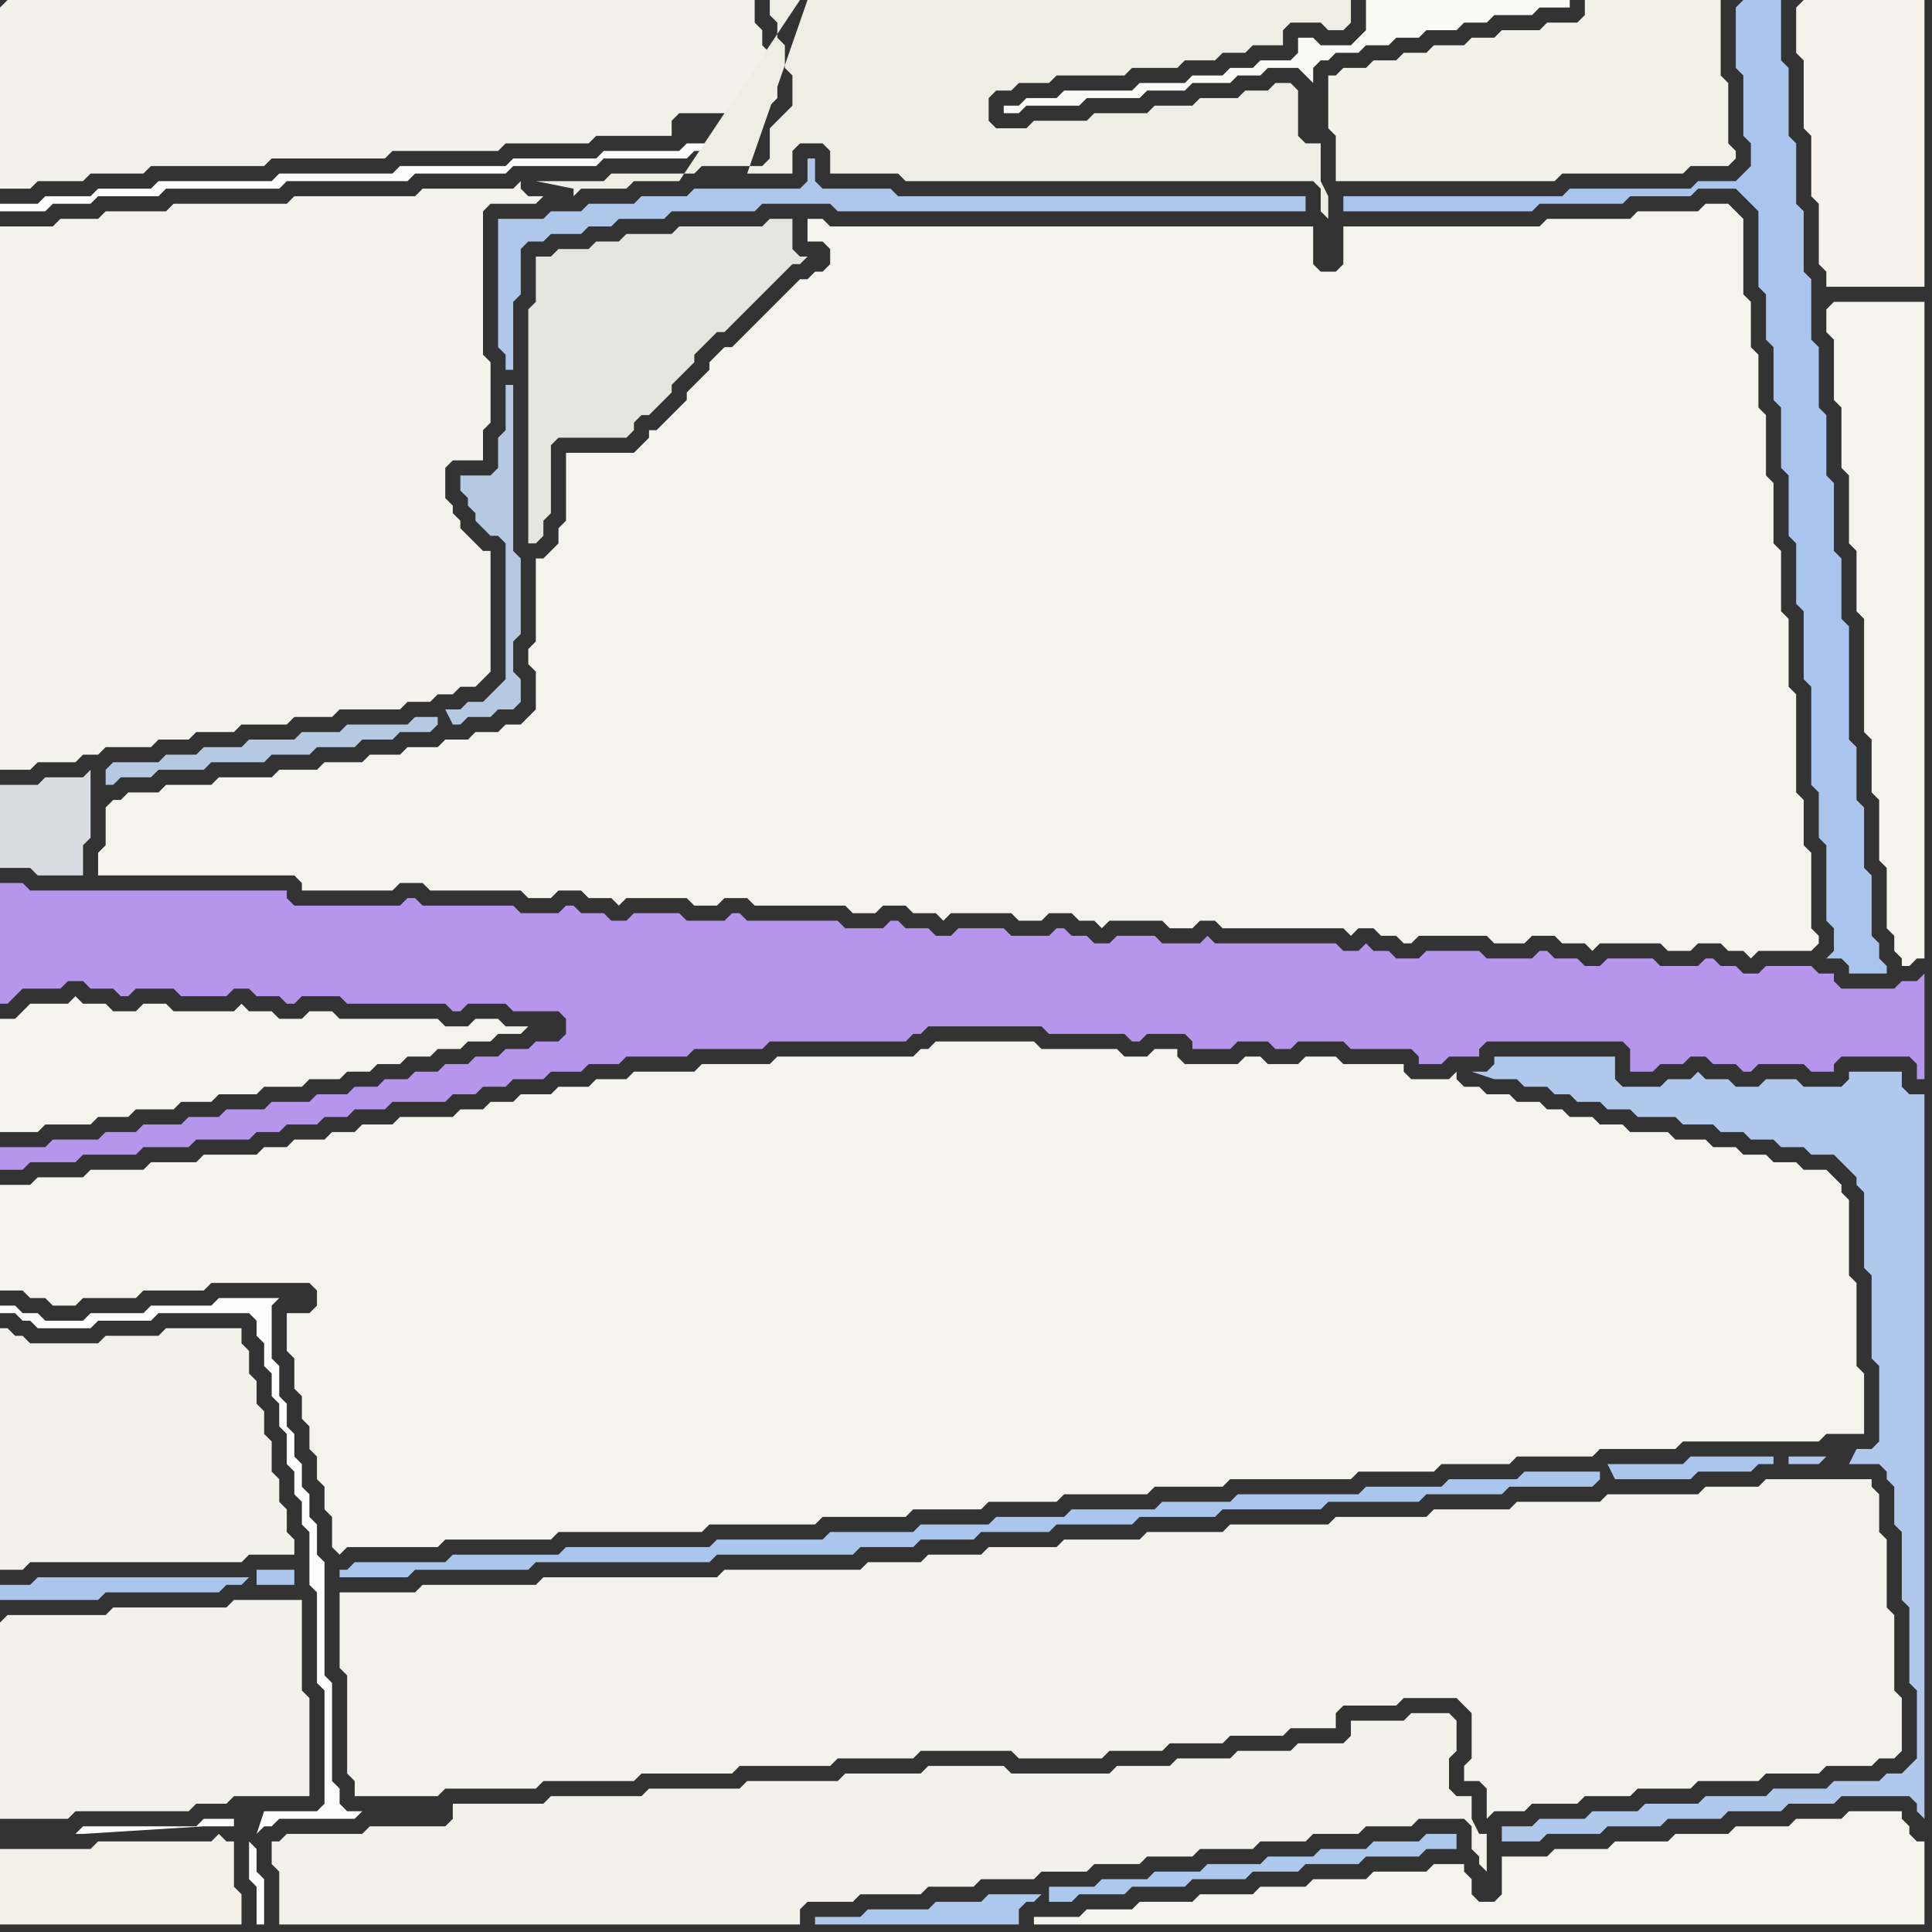 <svg width="256" height="256" xmlns="http://www.w3.org/2000/svg"><rect width="100%" height="100%" fill="#333333" stroke="none"/><script> 
var tempColor;
function hoverPath(evt){
obj = evt.target;
tempColor = obj.getAttribute("fill");
obj.setAttribute("fill","red");
//alert(tempColor);
//obj.setAttribute("stroke","red");}
function recoverPath(evt){
obj = evt.target;
obj.setAttribute("fill", tempColor);
//obj.setAttribute("stroke", tempColor);
}</script><path onmouseover="hoverPath(evt)" onmouseout="recoverPath(evt)" fill="rgb(243,242,235)" d="M  0,32l 0,70 4,0 1,-1 5,0 1,-1 2,0 1,-1 6,0 1,-1 4,0 1,-1 5,0 1,-1 6,0 1,-1 5,0 1,-1 8,0 1,-1 3,0 1,-1 2,0 1,-1 2,0 1,-1 1,-1 0,-16 -1,0 -1,-1 -1,-1 -1,-1 0,-1 -1,-1 0,-1 -1,-1 0,-4 1,-1 4,0 0,-4 1,-1 0,-8 -1,-1 0,-19 1,-1 6,0 1,-1 -2,0 -1,-1 0,-1 -1,1 -12,0 -1,1 -16,0 -1,1 -15,0 -1,1 -8,0 -1,1 -5,0 -1,1 -7,0Z"/>
<path onmouseover="hoverPath(evt)" onmouseout="recoverPath(evt)" fill="rgb(181,150,236)" d="M  16,118l -12,0 -1,-1 -3,0 0,16 1,0 1,-1 0,0 1,-1 5,0 1,-1 2,0 1,1 3,0 1,1 1,0 1,-1 5,0 1,1 6,0 1,-1 2,0 1,1 3,0 1,1 1,0 1,-1 5,0 1,1 13,0 1,1 1,0 1,-1 5,0 1,1 6,0 1,1 0,2 -1,1 -3,0 -1,1 -3,0 -1,1 -3,0 -1,1 -3,0 -1,1 -3,0 -1,1 -3,0 -1,1 -3,0 -1,1 -4,0 -1,1 -5,0 -1,1 -5,0 -1,1 -4,0 -1,1 -5,0 -1,1 -4,0 -1,1 -6,0 -1,1 -6,0 0,3 3,0 1,-1 6,0 1,-1 7,0 1,-1 6,0 1,-1 7,0 1,-1 3,0 1,-1 4,0 1,-1 3,0 1,-1 4,0 1,-1 7,0 1,-1 3,0 1,-1 3,0 1,-1 4,0 1,-1 4,0 1,-1 4,0 1,-1 8,0 1,-1 9,0 1,-1 18,0 1,-1 1,0 1,-1 15,0 1,1 10,0 1,1 1,0 1,-1 5,0 1,1 0,1 5,0 1,-1 4,0 1,1 2,0 1,-1 6,0 1,1 8,0 1,1 0,1 3,0 1,-1 4,0 0,-1 1,-1 18,0 1,1 0,3 3,0 1,-1 3,0 1,-1 2,0 1,1 3,0 1,1 1,0 1,-1 6,0 1,1 3,0 0,-1 1,-1 9,0 1,1 0,2 1,0 0,-14 -1,1 -2,0 -1,1 -7,0 -1,-1 0,-1 -2,0 -1,-1 -6,0 -1,1 -2,0 -1,-1 -2,0 -1,-1 -1,0 -1,1 -5,0 -1,-1 -6,0 -1,1 -2,0 -1,-1 -3,0 -1,-1 -1,0 -1,1 -6,0 -1,-1 -7,0 -1,1 -3,0 -1,-1 -2,0 -1,-1 -1,1 -2,0 -1,-1 -16,0 -1,-1 -1,1 -5,0 -1,-1 -5,0 -1,1 -2,0 -1,-1 -2,0 -1,-1 -1,0 -1,1 -5,0 -1,-1 -6,0 -1,1 -2,0 -1,-1 -3,0 -1,-1 -1,0 -1,1 -5,0 -1,-1 -12,0 -1,-1 -1,0 -1,1 -5,0 -1,-1 -6,0 -1,1 -2,0 -1,-1 -3,0 -1,-1 -1,0 -1,1 -5,0 -1,-1 -12,0 -1,-1 -1,0 -1,1 -14,0 -1,-1 0,-1Z"/>
<path onmouseover="hoverPath(evt)" onmouseout="recoverPath(evt)" fill="rgb(243,242,234)" d="M  36,246l 0,1 1,1 0,7 69,0 0,-2 1,-1 6,0 1,-1 8,0 1,-1 6,0 1,-1 7,0 1,-1 6,0 1,-1 6,0 1,-1 6,0 1,-1 7,0 1,-1 6,0 1,-1 6,0 1,-1 6,0 1,-1 6,0 1,1 0,3 1,1 0,1 1,1 0,-5 -1,0 -1,-2 0,-3 -2,0 -1,-1 0,-4 1,-1 0,-4 -1,-1 -5,0 -1,1 -7,0 0,2 -1,1 -6,0 -1,1 -7,0 -1,1 -7,0 -1,1 -7,0 -1,1 -13,0 -1,-1 -10,0 -1,1 -10,0 -1,1 -12,0 -1,1 -12,0 -1,1 -12,0 -1,1 -12,0 0,2 -1,1 -10,0 -1,1 -10,0 -1,1 -1,0Z"/>
<path onmouseover="hoverPath(evt)" onmouseout="recoverPath(evt)" fill="rgb(244,243,236)" d="M  38,176l 0,3 1,1 0,4 1,1 0,3 1,1 0,3 1,1 0,3 1,1 0,3 1,1 0,4 1,1 1,-1 12,0 1,-1 14,0 1,-1 19,0 1,-1 14,0 1,-1 11,0 1,-1 9,0 1,-1 9,0 1,-1 11,0 1,-1 9,0 1,-1 16,0 1,-1 10,0 1,-1 9,0 1,-1 10,0 1,-1 10,0 1,-1 18,0 1,-1 5,0 0,-8 -1,-1 0,-11 -1,-1 0,-10 -1,-1 0,-1 -1,-1 -1,-1 -3,0 -1,-1 -3,0 -1,-1 -3,0 -1,-1 -3,0 -1,-1 -4,0 -1,-1 -5,0 -1,-1 -3,0 -1,-1 -3,0 -1,-1 -2,0 -1,-1 -3,0 -1,-1 -3,0 -1,-1 -2,0 -1,-1 0,-1 -1,1 -5,0 -1,-1 0,-1 -8,0 -1,-1 -4,0 -1,1 -4,0 -1,-1 -2,0 -1,1 -7,0 -1,-1 0,-1 -3,0 -1,1 -3,0 -1,-1 -10,0 -1,-1 -13,0 -1,1 -1,0 -1,1 -18,0 -1,1 -9,0 -1,1 -8,0 -1,1 -4,0 -1,1 -4,0 -1,1 -4,0 -1,1 -3,0 -1,1 -3,0 -1,1 -7,0 -1,1 -4,0 -1,1 -3,0 -1,1 -4,0 -1,1 -3,0 -1,1 -7,0 -1,1 -6,0 -1,1 -7,0 -1,1 -6,0 -1,1 -4,0 0,14 3,0 1,1 2,0 1,1 3,0 1,-1 7,0 1,-1 8,0 1,-1 13,0 1,1 0,2 -1,1 -3,0Z"/>
<path onmouseover="hoverPath(evt)" onmouseout="recoverPath(evt)" fill="rgb(244,243,235)" d="M  46,211l -1,0 0,10 1,1 0,13 1,1 0,2 11,0 1,-1 12,0 1,-1 12,0 1,-1 12,0 1,-1 12,0 1,-1 10,0 1,-1 12,0 1,1 11,0 1,-1 7,0 1,-1 7,0 1,-1 7,0 1,-1 6,0 0,-2 1,-1 7,0 1,-1 7,0 1,1 1,1 0,6 -1,1 0,2 2,0 1,1 0,4 1,-1 4,0 1,-1 6,0 1,-1 6,0 1,-1 7,0 1,-1 8,0 1,-1 7,0 1,-1 6,0 1,-1 2,0 1,-1 0,-7 -1,-1 0,-10 -1,-1 0,-9 -1,-1 0,-5 -1,-1 0,-1 -14,0 -1,1 -7,0 -1,1 -12,0 -1,1 -11,0 -1,1 -10,0 -1,1 -12,0 -1,1 -13,0 -1,1 -10,0 -1,1 -10,0 -1,1 -9,0 -1,1 -7,0 -1,1 -7,0 -1,1 -18,0 -1,1 -23,0 -1,1 -15,0 -1,1Z"/>
<path onmouseover="hoverPath(evt)" onmouseout="recoverPath(evt)" fill="rgb(229,229,224)" d="M  73,34l -2,0 0,6 -1,1 0,31 1,0 1,-1 0,-2 1,-1 0,-9 1,-1 9,0 1,-1 0,-1 1,-1 1,0 1,-1 1,-1 1,-1 0,-1 1,-1 1,-1 1,-1 0,-1 1,-1 1,-1 1,-1 1,0 1,-1 1,-1 2,-2 1,-1 1,-1 1,-1 1,-1 1,-1 1,0 1,-1 -1,0 -1,-1 0,-4 -3,0 -1,1 -11,0 -1,1 -6,0 -1,1 -3,0 -1,1 -4,0 -1,1Z"/>
<path onmouseover="hoverPath(evt)" onmouseout="recoverPath(evt)" fill="rgb(250,250,246)" d="M  174,11l 0,-2 1,-1 1,0 1,-1 3,0 1,-1 3,0 1,-1 3,0 1,-1 4,0 1,-1 3,0 1,-1 5,0 1,-1 4,0 0,-1 -27,0 0,4 -1,1 -1,1 -4,0 -1,-1 -2,0 0,2 -1,1 -4,0 -1,1 -3,0 -1,1 -4,0 -1,1 -6,0 -1,1 -9,0 -1,1 -4,0 -1,1 -2,0 0,1 2,0 1,-1 7,0 1,-1 7,0 1,-1 5,0 1,-1 5,0 1,-1 3,0 1,-1 4,0 1,1 1,1Z"/>
<path onmouseover="hoverPath(evt)" onmouseout="recoverPath(evt)" fill="rgb(243,242,234)" d="M  0,179l 0,29 3,0 1,-1 28,0 1,-1 6,0 0,-2 -1,-1 0,-3 -1,-1 0,-3 -1,-1 0,-4 -1,-1 0,-3 -1,-1 0,-3 -1,-1 0,-3 -1,-1 0,-2 -10,0 -1,1 -7,0 -1,1 -9,0 -1,-1 -1,0 -1,-1 -1,0Z"/>
<path onmouseover="hoverPath(evt)" onmouseout="recoverPath(evt)" fill="rgb(243,242,234)" d="M  0,1l 0,24 4,0 1,-1 6,0 1,-1 7,0 1,-1 15,0 1,-1 15,0 1,-1 14,0 1,-1 11,0 1,-1 10,0 0,-2 1,-1 11,0 1,-1 1,-1 0,-2 -1,-1 0,-3 -1,-1 0,-2 -1,-1 0,-3 -99,0 -1,1Z"/>
<path onmouseover="hoverPath(evt)" onmouseout="recoverPath(evt)" fill="rgb(243,242,234)" d="M  0,215l 0,26 9,0 1,-1 15,0 1,-1 4,0 1,-1 10,0 0,-13 -1,-1 0,-12 -9,0 -1,1 -15,0 -1,1 -13,0 -1,1Z"/>
<path onmouseover="hoverPath(evt)" onmouseout="recoverPath(evt)" fill="rgb(253,253,253)" d="M  2,27l -2,0 0,1 6,0 1,-1 5,0 1,-1 8,0 1,-1 15,0 1,-1 16,0 1,-1 12,0 1,-1 11,0 1,-1 11,0 1,-1 8,0 0,-1 -9,0 -1,1 -10,0 -1,1 -11,0 -1,1 -14,0 -1,1 -15,0 -1,1 -15,0 -1,1 -7,0 -1,1 -6,0 -1,1Z"/>
<path onmouseover="hoverPath(evt)" onmouseout="recoverPath(evt)" fill="rgb(244,243,236)" d="M  2,135l -2,0 0,15 5,0 1,-1 6,0 1,-1 4,0 1,-1 5,0 1,-1 4,0 1,-1 5,0 1,-1 5,0 1,-1 4,0 1,-1 3,0 1,-1 3,0 1,-1 3,0 1,-1 3,0 1,-1 3,0 1,-1 3,0 1,-1 -3,0 -1,-1 -3,0 -1,1 -3,0 -1,-1 -13,0 -1,-1 -3,0 -1,1 -3,0 -1,-1 -3,0 -1,-1 -1,1 -8,0 -1,-1 -3,0 -1,1 -3,0 -1,-1 -3,0 -1,-1 -1,1 -5,0 -1,1 -1,1Z"/>
<path onmouseover="hoverPath(evt)" onmouseout="recoverPath(evt)" fill="rgb(242,240,231)" d="M  5,245l -5,0 0,10 32,0 0,-4 -1,-1 0,-6 -1,0 -1,-1 -1,1 -15,0 -1,1Z"/>
<path onmouseover="hoverPath(evt)" onmouseout="recoverPath(evt)" fill="rgb(217,221,227)" d="M  12,106l 0,-4 -1,1 -5,0 -1,1 -5,0 0,11 4,0 1,1 6,0 0,-4 1,-1Z"/>
<path onmouseover="hoverPath(evt)" onmouseout="recoverPath(evt)" fill="rgb(244,243,236)" d="M  14,107l 0,5 -1,1 0,3 26,0 1,1 0,1 12,0 1,-1 3,0 1,1 12,0 1,1 3,0 1,-1 3,0 1,1 3,0 1,1 1,-1 8,0 1,1 3,0 1,-1 3,0 1,1 12,0 1,1 3,0 1,-1 3,0 1,1 3,0 1,1 1,-1 8,0 1,1 3,0 1,-1 3,0 1,1 2,0 1,1 1,-1 7,0 1,1 3,0 1,-1 2,0 1,1 16,0 1,1 1,-1 2,0 1,1 2,0 1,1 1,0 1,-1 9,0 1,1 4,0 1,-1 3,0 1,1 3,0 1,1 1,-1 8,0 1,1 3,0 1,-1 3,0 1,1 2,0 1,1 1,-1 7,0 1,-1 0,-1 -1,-1 0,-10 -1,-1 0,-6 -1,-1 0,-13 -1,-1 0,-9 -1,-1 0,-8 -1,-1 0,-8 -1,-1 0,-8 -1,-1 0,-7 -1,-1 0,-6 -1,-1 0,-10 -1,-1 -1,-1 -3,0 -1,1 -8,0 -1,1 -11,0 -1,1 -26,0 0,5 -1,1 -2,0 -1,-1 0,-5 -64,0 -1,-1 -2,0 0,3 2,0 1,1 0,2 -1,1 -1,0 -1,1 -1,0 -2,2 -1,1 -5,5 -1,1 -1,0 -1,1 -1,1 0,1 -1,1 -1,1 -1,1 0,1 -2,2 -1,1 -1,1 -1,0 0,1 -2,2 -9,0 0,9 -1,1 0,2 -2,2 -1,0 0,11 -1,1 0,2 1,1 0,5 -1,1 -1,1 -2,0 -1,1 -3,0 -1,1 -3,0 -1,1 -4,0 -1,1 -4,0 -1,1 -5,0 -1,1 -5,0 -1,1 -7,0 -1,1 -6,0 -1,1 -4,0 -1,1 -1,0 -1,1Z"/>
<path onmouseover="hoverPath(evt)" onmouseout="recoverPath(evt)" fill="rgb(253,253,253)" d="M  31,241l -4,0 -1,1 -15,0 -1,1 1,0 16,-1 4,0 0,-1 3,2 1,-1 1,0 1,-1 10,0 1,-1 -2,0 -1,-1 0,-2 -1,-1 0,-13 -1,-1 0,-15 -1,-1 0,-4 -1,-1 0,-3 -1,-1 0,-3 -1,-1 0,-3 -1,-1 0,-3 -1,-1 0,-4 -1,-1 0,-7 1,-1 -8,0 -1,1 -8,0 -1,1 -7,0 -1,1 -5,0 -1,-1 -2,0 -1,-1 -2,0 0,1 2,0 1,1 1,0 1,1 7,0 1,-1 7,0 1,-1 12,0 1,1 0,2 1,1 0,3 1,1 0,3 1,1 0,3 1,1 0,4 1,1 0,3 1,1 0,3 1,1 0,7 1,1 0,12 1,1 0,15 -1,1 -7,0 -1,3 -3,-2 2,3 0,5 1,1 0,5 1,0 0,-6 -1,-1 0,-3 -1,-1 -2,-3Z"/>
<path onmouseover="hoverPath(evt)" onmouseout="recoverPath(evt)" fill="rgb(170,198,237)" d="M  33,209l -28,0 -1,1 -4,0 0,2 13,0 1,-1 15,0 1,-1 2,0 1,-1 1,1 5,0 0,-2 -5,0 0,2 -1,-1Z"/>
<path onmouseover="hoverPath(evt)" onmouseout="recoverPath(evt)" fill="rgb(181,201,227)" d="M  58,95l -3,0 -1,1 -8,0 -1,1 -5,0 -1,1 -6,0 -1,1 -5,0 -1,1 -4,0 -1,1 -6,0 -1,1 0,2 1,0 1,-1 4,0 1,-1 6,0 1,-1 7,0 1,-1 5,0 1,-1 5,0 1,-1 4,0 1,-1 4,0 1,-1 0,-1 1,-1 1,2 1,0 1,-1 3,0 1,-1 2,0 1,-1 0,-3 -1,-1 0,-4 1,-1 0,-10 -1,-1 0,-22 -1,0 0,6 -1,1 0,4 -1,1 -4,0 0,2 1,1 0,1 1,1 0,1 1,1 1,1 1,0 1,1 0,18 -1,1 -1,1 -1,1 -2,0 -1,1 -2,0 -1,1Z"/>
<path onmouseover="hoverPath(evt)" onmouseout="recoverPath(evt)" fill="rgb(239,238,228)" d="M  106,0l -4,0 0,2 1,1 0,2 1,1 0,3 1,1 0,4 -1,1 -1,1 -1,1 0,4 -1,1 -8,0 -1,1 -11,0 -1,1 -9,0 5,1 0,1 1,-1 6,0 1,-1 6,0 16,-24 -7,23 6,0 0,-3 1,-1 3,0 1,1 0,3 9,0 1,1 54,0 1,1 0,3 1,1 0,-3 -1,-2 0,-5 -2,0 -1,-1 0,-6 -1,-1 -2,0 -1,1 -3,0 -1,1 -5,0 -1,1 -5,0 -1,1 -7,0 -1,1 -7,0 -1,1 -4,0 -1,-1 0,-3 1,-1 2,0 1,-1 4,0 1,-1 9,0 1,-1 6,0 1,-1 4,0 1,-1 3,0 1,-1 4,0 0,-2 1,-1 4,0 1,1 2,0 1,-1 0,-3 -72,0 -8,23 7,-23 -5,17 5,-17Z"/>
<path onmouseover="hoverPath(evt)" onmouseout="recoverPath(evt)" fill="rgb(175,199,234)" d="M  123,26l -4,0 -1,-1 -9,0 -1,-1 0,-3 -1,0 0,3 -1,1 -14,0 -1,1 -6,0 -1,1 -6,0 -1,1 -4,0 -1,1 -6,0 0,17 1,1 0,2 1,0 0,-9 1,-1 0,-6 1,-1 2,0 1,-1 4,0 1,-1 3,0 1,-1 6,0 1,-1 11,0 1,-1 9,0 1,1 62,0 0,-2Z"/>
<path onmouseover="hoverPath(evt)" onmouseout="recoverPath(evt)" fill="rgb(173,200,237)" d="M  138,251l -7,0 -1,1 -6,0 -1,1 -8,0 -1,1 -6,0 0,1 27,0 0,-2 1,-1 1,0 1,-1 1,1 3,0 1,-1 6,0 1,-1 7,0 1,-1 7,0 1,-1 6,0 1,-1 7,0 1,-1 7,0 1,-1 4,0 0,-2 -4,0 -1,1 -6,0 -1,1 -6,0 -1,1 -6,0 -1,1 -7,0 -1,1 -6,0 -1,1 -6,0 -1,1 -6,0 0,2 -1,-1Z"/>
<path onmouseover="hoverPath(evt)" onmouseout="recoverPath(evt)" fill="rgb(243,242,233)" d="M  177,10l -1,0 0,7 1,1 0,6 29,0 1,-1 16,0 1,-1 5,0 1,-1 0,-1 -1,-1 0,-8 -1,-1 0,-10 -18,0 0,2 -1,1 -4,0 -1,1 -5,0 -1,1 -3,0 -1,1 -4,0 -1,1 -3,0 -1,1 -3,0 -1,1 -3,0 -1,1Z"/>
<path onmouseover="hoverPath(evt)" onmouseout="recoverPath(evt)" fill="rgb(244,243,236)" d="M  200,246l -1,0 0,5 -1,1 -2,0 -1,-1 0,-2 -1,-1 0,-1 -4,0 -1,1 -7,0 -1,1 -7,0 -1,1 -6,0 -1,1 -7,0 -1,1 -7,0 -1,1 -6,0 -1,1 -6,0 0,1 118,0 0,-11 -1,0 -1,-1 0,-1 -1,-1 0,-1 -7,0 -1,1 -6,0 -1,1 -7,0 -1,1 -7,0 -1,1 -7,0 -1,1 -7,0 -1,1Z"/>
<path onmouseover="hoverPath(evt)" onmouseout="recoverPath(evt)" fill="rgb(170,198,237)" d="M  212,195l -10,0 -1,1 -9,0 -1,1 -10,0 -1,1 -16,0 -1,1 -9,0 -1,1 -11,0 -1,1 -9,0 -1,1 -9,0 -1,1 -11,0 -1,1 -14,0 -1,1 -19,0 -1,1 -14,0 -1,1 -12,0 -1,1 -1,0 0,1 9,0 1,-1 15,0 1,-1 23,0 1,-1 18,0 1,-1 7,0 1,-1 7,0 1,-1 9,0 1,-1 10,0 1,-1 10,0 1,-1 13,0 1,-1 12,0 1,-1 10,0 1,-1 11,0 1,-1 0,-1 1,-1 1,2 10,0 1,-1 7,0 1,-1 2,0 0,-1 -11,0 -1,1 -10,0 -1,1Z"/>
<path onmouseover="hoverPath(evt)" onmouseout="recoverPath(evt)" fill="rgb(170,197,237)" d="M  230,1l 0,8 1,1 0,8 1,1 0,3 -1,1 -1,1 -5,0 -1,1 -16,0 -1,1 -29,0 0,2 25,0 1,-1 11,0 1,-1 8,0 1,-1 5,0 1,1 1,1 1,1 0,10 1,1 0,6 1,1 0,7 1,1 0,8 1,1 0,8 1,1 0,8 1,1 0,9 1,1 0,13 1,1 0,6 1,1 0,10 1,1 0,3 -1,1 2,0 1,1 0,1 5,0 0,-1 -1,-1 0,-2 -1,-1 0,-8 -1,-1 0,-8 -1,-1 0,-7 -1,-1 0,-15 -1,-1 0,-8 -1,-1 0,-9 -1,-1 0,-8 -1,-1 0,-8 -1,-1 0,-8 -1,-1 0,-8 -1,-1 0,-8 -1,-1 0,-9 -1,-1 0,-8 -5,0 -1,1Z"/>
<path onmouseover="hoverPath(evt)" onmouseout="recoverPath(evt)" fill="rgb(244,242,234)" d="M  238,1l 0,6 1,1 0,9 1,1 0,8 1,1 0,8 1,1 0,2 13,0 0,-38 -16,0 -1,1Z"/>
<path onmouseover="hoverPath(evt)" onmouseout="recoverPath(evt)" fill="rgb(177,200,237)" d="M  242,193l -5,0 0,1 4,0 1,-1 3,1 4,0 1,1 0,1 1,1 0,5 1,1 0,9 1,1 0,10 1,1 0,9 -1,1 -1,1 -2,0 -1,1 -6,0 -1,1 -7,0 -1,1 -8,0 -1,1 -7,0 -1,1 -6,0 -1,1 -6,0 -1,1 -4,0 0,2 5,0 1,-1 7,0 1,-1 7,0 1,-1 7,0 1,-1 7,0 1,-1 6,0 1,-1 9,0 1,1 0,1 1,1 0,-96 -2,0 -1,-1 0,-2 -7,0 0,1 -1,1 -5,0 -1,-1 -4,0 -1,1 -3,0 -1,-1 -3,0 -1,-1 -1,1 -3,0 -1,1 -5,0 -1,-1 0,-3 -16,0 0,1 -1,1 -2,0 3,1 3,0 1,1 3,0 1,1 2,0 1,1 3,0 1,1 3,0 1,1 5,0 1,1 4,0 1,1 3,0 1,1 3,0 1,1 3,0 1,1 3,0 1,1 1,1 1,1 0,1 1,1 0,10 1,1 0,11 1,1 0,10 -1,1 -2,0 -1,2 -3,-1Z"/>
<path onmouseover="hoverPath(evt)" onmouseout="recoverPath(evt)" fill="rgb(244,243,236)" d="M  242,41l 0,3 1,1 0,8 1,1 0,8 1,1 0,9 1,1 0,8 1,1 0,15 1,1 0,7 1,1 0,8 1,1 0,8 1,1 0,2 1,1 0,1 1,0 1,-1 1,0 0,-87 -12,0 -1,1Z"/>
</svg>